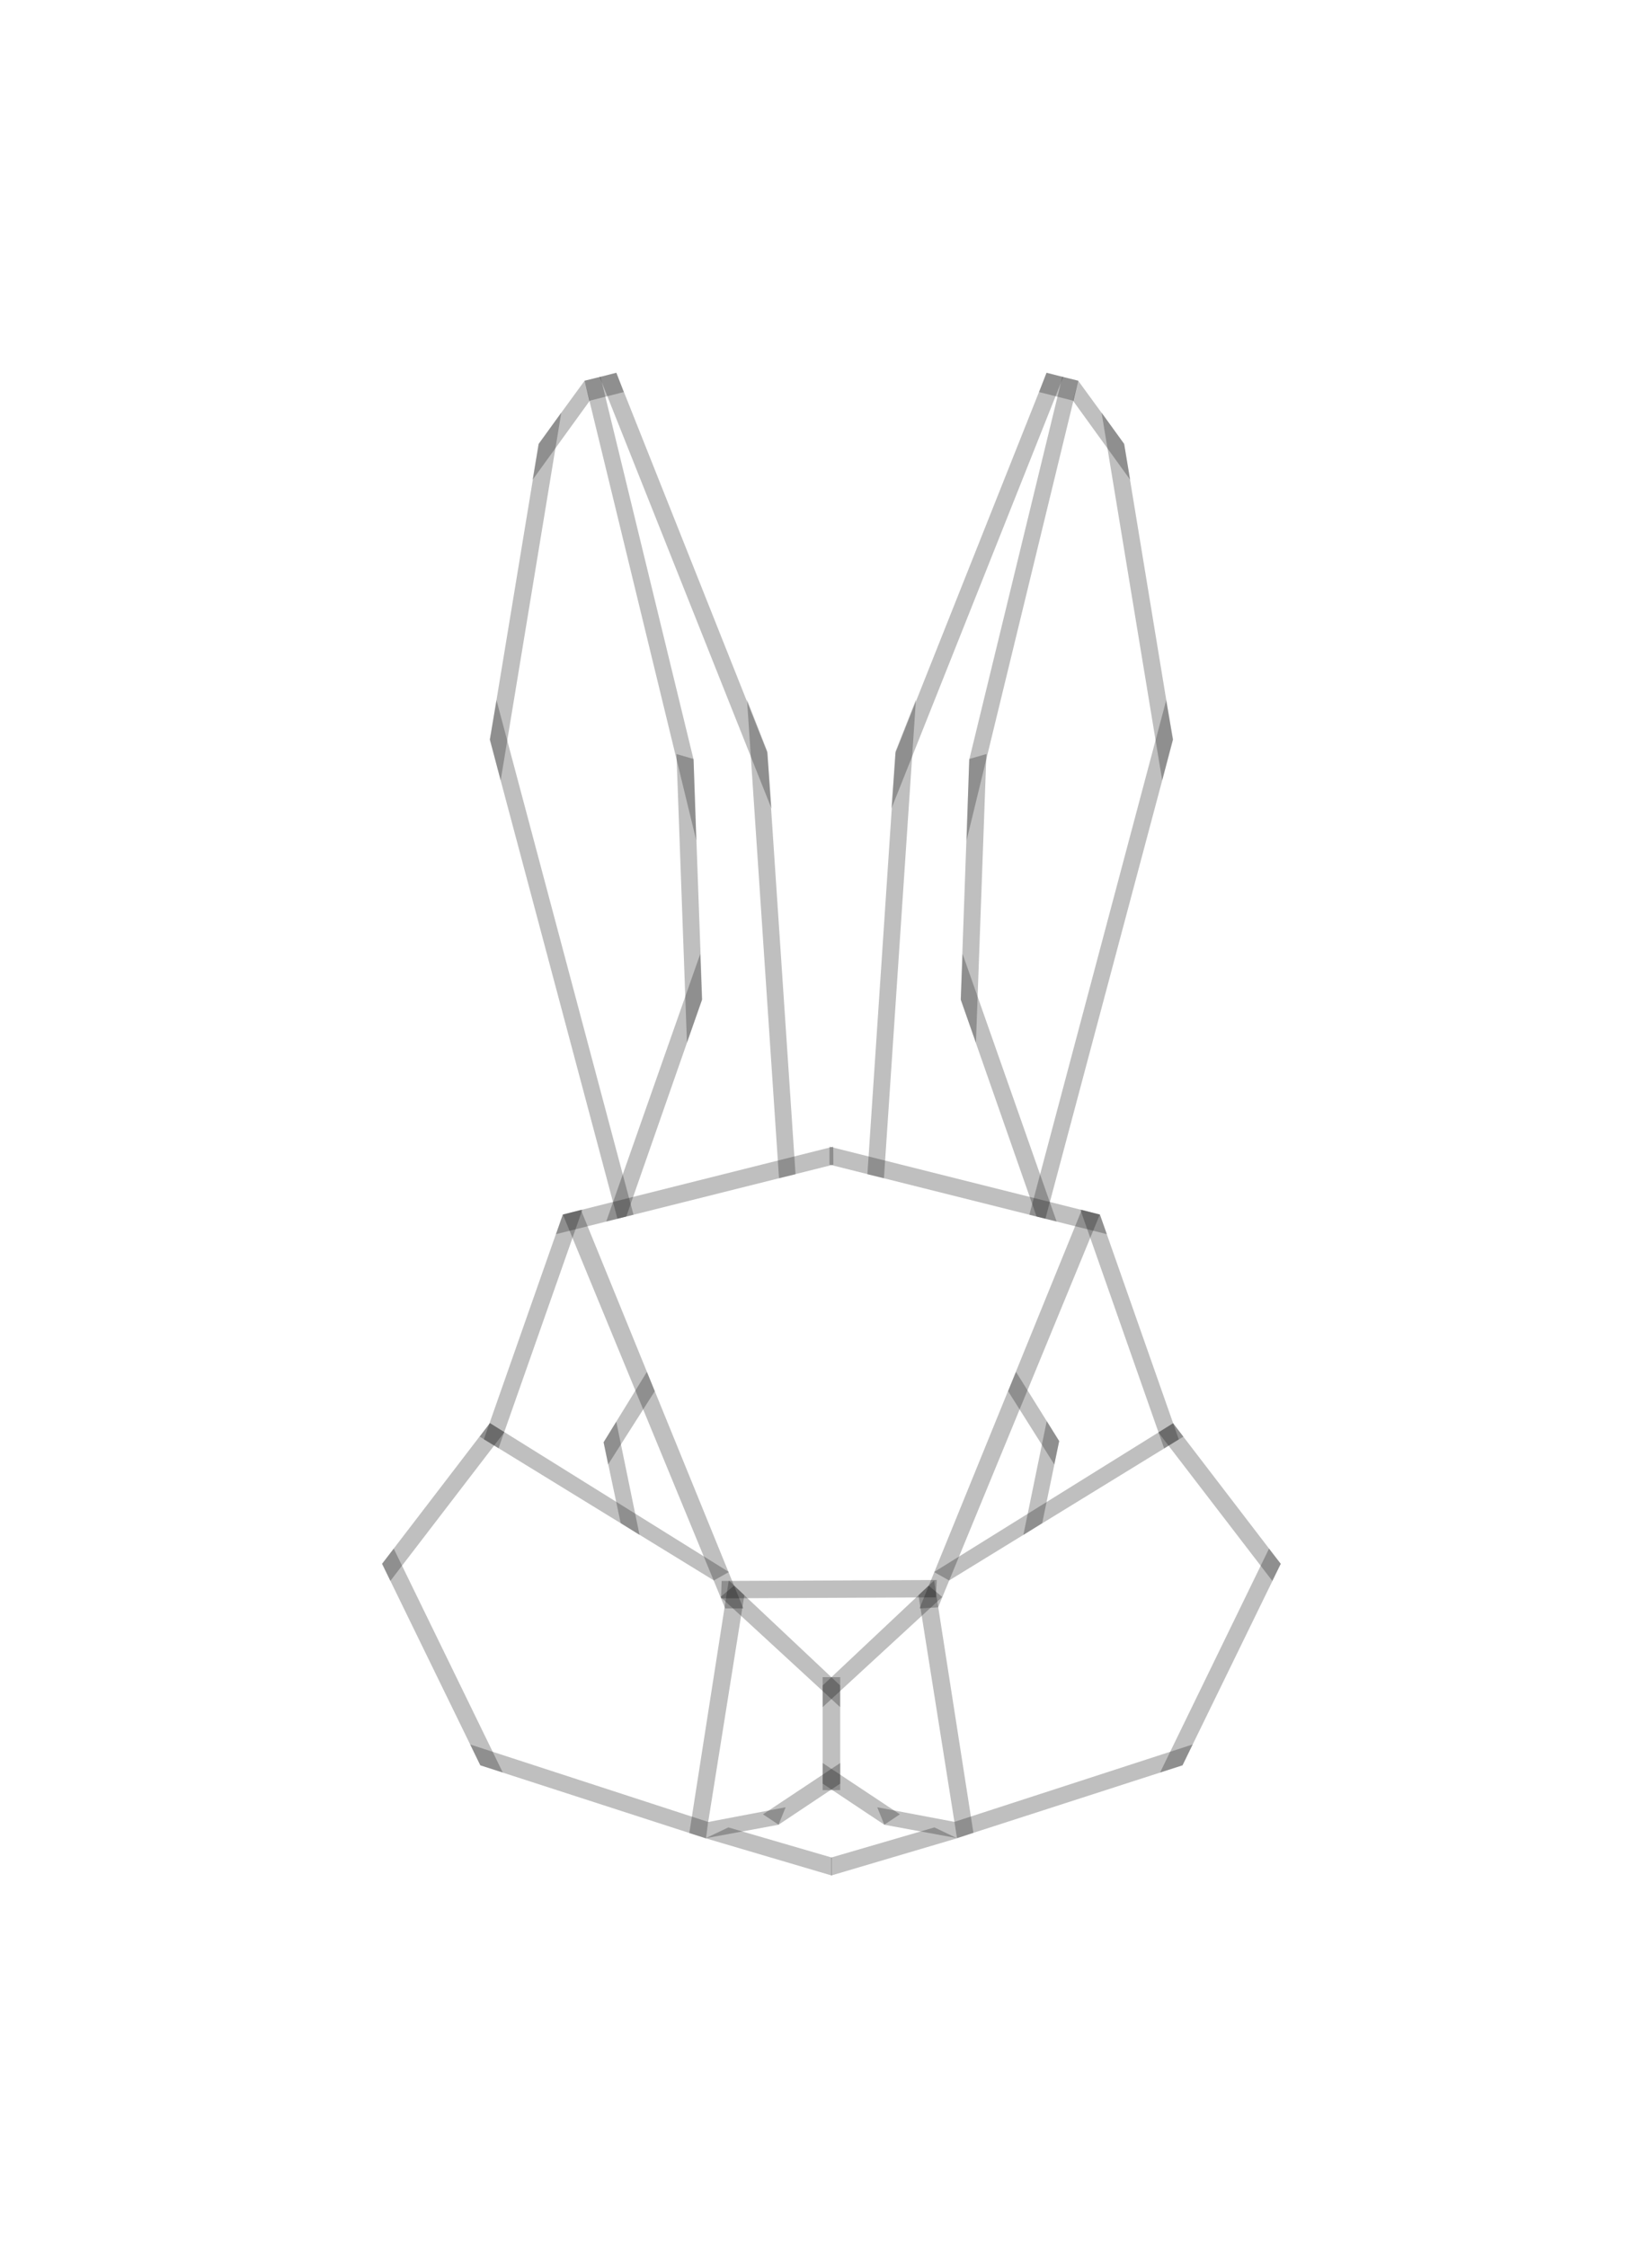 <svg width="89" height="121" viewBox="0 0 89 121" fill="none" xmlns="http://www.w3.org/2000/svg">
<g filter="url(#filter0_d_1366_4399)">
<path fill-rule="evenodd" clip-rule="evenodd" d="M38.877 85.137L50.466 85.085L50.422 86.02L38.846 86.072L38.877 85.137Z" fill="black" fill-opacity="0.25"/>
<path fill-rule="evenodd" clip-rule="evenodd" d="M59.255 65.403L63.507 77.513L62.717 78L58.202 65.137L59.255 65.403Z" fill="black" fill-opacity="0.25"/>
<path fill-rule="evenodd" clip-rule="evenodd" d="M44.688 62.716V61.748L59.255 65.404L59.632 66.462L44.688 62.716Z" fill="black" fill-opacity="0.25"/>
<path fill-rule="evenodd" clip-rule="evenodd" d="M50.324 84.657L63.204 76.644L63.755 77.365L51.133 85.111L50.324 84.657Z" fill="black" fill-opacity="0.25"/>
<path fill-rule="evenodd" clip-rule="evenodd" d="M49.538 86.616L58.279 65.156L59.251 65.41L50.541 86.558L49.538 86.616Z" fill="black" fill-opacity="0.25"/>
<path fill-rule="evenodd" clip-rule="evenodd" d="M63.197 76.644L68.997 84.214L68.545 85.136L62.407 77.138L63.197 76.644Z" fill="black" fill-opacity="0.25"/>
<path fill-rule="evenodd" clip-rule="evenodd" d="M62.498 95.454L68.367 83.396L69.001 84.214L63.708 95.064L62.498 95.454Z" fill="black" fill-opacity="0.25"/>
<path fill-rule="evenodd" clip-rule="evenodd" d="M51.417 98.11L64.254 93.942L63.708 95.065L51.555 98.987L51.417 98.11Z" fill="black" fill-opacity="0.25"/>
<path fill-rule="evenodd" clip-rule="evenodd" d="M50.323 85.111L52.442 98.701L51.558 98.993L49.482 85.909L50.323 85.111Z" fill="black" fill-opacity="0.25"/>
<path fill-rule="evenodd" clip-rule="evenodd" d="M44.319 90.764L50.03 85.39L50.763 86L44.319 91.933V90.764Z" fill="black" fill-opacity="0.25"/>
<path fill-rule="evenodd" clip-rule="evenodd" d="M56.321 65.63L55.456 65.416L62.83 37.703L63.2 39.82L56.321 65.63Z" fill="black" fill-opacity="0.25"/>
<path fill-rule="evenodd" clip-rule="evenodd" d="M62.613 42.028L59.346 22.218L60.562 23.913L63.183 39.834L62.613 42.028Z" fill="black" fill-opacity="0.25"/>
<path fill-rule="evenodd" clip-rule="evenodd" d="M48.024 43.542L57.279 20.303L56.389 20.069L48.243 40.542L48.024 43.542Z" fill="black" fill-opacity="0.25"/>
<path fill-rule="evenodd" clip-rule="evenodd" d="M46.73 63.237L48.248 40.465L49.345 37.686L47.621 63.451L46.73 63.237Z" fill="black" fill-opacity="0.25"/>
<path fill-rule="evenodd" clip-rule="evenodd" d="M58.091 20.503L56.373 20.081L55.978 21.113L57.828 21.581L58.091 20.503Z" fill="black" fill-opacity="0.25"/>
<path fill-rule="evenodd" clip-rule="evenodd" d="M44.778 100.032L50.34 98.409L51.563 98.993L44.778 101V100.032Z" fill="black" fill-opacity="0.25"/>
<path fill-rule="evenodd" clip-rule="evenodd" d="M47.261 97.324L51.418 98.11L51.556 98.986L47.643 98.266L47.261 97.324Z" fill="black" fill-opacity="0.25"/>
<path fill-rule="evenodd" clip-rule="evenodd" d="M44.319 94.94L48.48 97.704L47.64 98.263L44.319 96.05V94.94Z" fill="black" fill-opacity="0.25"/>
<path fill-rule="evenodd" clip-rule="evenodd" d="M54.737 73.878L57.063 77.605L56.8 78.865L54.31 74.917L54.737 73.878Z" fill="black" fill-opacity="0.25"/>
<path fill-rule="evenodd" clip-rule="evenodd" d="M57.063 77.604L56.148 82.025L55.132 82.661L56.392 76.527L57.063 77.604Z" fill="black" fill-opacity="0.25"/>
<path fill-rule="evenodd" clip-rule="evenodd" d="M51.858 51.367L56.925 65.781L55.846 65.515L51.764 53.847L51.858 51.367Z" fill="black" fill-opacity="0.25"/>
<path fill-rule="evenodd" clip-rule="evenodd" d="M53.142 40.606L52.578 56.151L51.756 53.82L52.22 40.872L53.142 40.606Z" fill="black" fill-opacity="0.25"/>
<path fill-rule="evenodd" clip-rule="evenodd" d="M52.071 45.269L58.091 20.504L57.232 20.29L52.215 40.918L52.071 45.269Z" fill="black" fill-opacity="0.25"/>
<path fill-rule="evenodd" clip-rule="evenodd" d="M60.564 23.899L58.087 20.504L57.805 21.575L60.89 25.841L60.564 23.899Z" fill="black" fill-opacity="0.25"/>
<path fill-rule="evenodd" clip-rule="evenodd" d="M44.319 90.318H45.265V96.4H44.319V90.318Z" fill="black" fill-opacity="0.25"/>
<path fill-rule="evenodd" clip-rule="evenodd" d="M30.319 65.403L26.067 77.513L26.858 77.993L31.379 65.137L30.319 65.403Z" fill="black" fill-opacity="0.25"/>
<path fill-rule="evenodd" clip-rule="evenodd" d="M44.898 62.716L44.892 61.748L30.325 65.404L29.955 66.462L44.898 62.716Z" fill="black" fill-opacity="0.25"/>
<path fill-rule="evenodd" clip-rule="evenodd" d="M39.269 84.656L26.396 76.637L25.844 77.364L38.46 85.11L39.269 84.656Z" fill="black" fill-opacity="0.25"/>
<path fill-rule="evenodd" clip-rule="evenodd" d="M40.046 86.616L31.298 65.156L30.326 65.41L39.068 86.616H40.046Z" fill="black" fill-opacity="0.25"/>
<path fill-rule="evenodd" clip-rule="evenodd" d="M26.39 76.637L20.584 84.213L21.03 85.135L27.174 77.124L26.39 76.637Z" fill="black" fill-opacity="0.25"/>
<path fill-rule="evenodd" clip-rule="evenodd" d="M27.087 95.454L21.212 83.396L20.584 84.214L25.877 95.064L27.087 95.454Z" fill="black" fill-opacity="0.25"/>
<path fill-rule="evenodd" clip-rule="evenodd" d="M38.159 98.117L25.33 93.942L25.875 95.065L38.034 99L38.159 98.117Z" fill="black" fill-opacity="0.25"/>
<path fill-rule="evenodd" clip-rule="evenodd" d="M39.262 85.111L37.136 98.714L38.014 98.993L40.102 85.903L39.262 85.111Z" fill="black" fill-opacity="0.25"/>
<path fill-rule="evenodd" clip-rule="evenodd" d="M45.261 90.763L39.55 85.388L38.817 85.998L45.261 91.931V90.763Z" fill="black" fill-opacity="0.25"/>
<path fill-rule="evenodd" clip-rule="evenodd" d="M33.264 65.63L34.129 65.416L26.748 37.703L26.385 39.82L33.264 65.63Z" fill="black" fill-opacity="0.25"/>
<path fill-rule="evenodd" clip-rule="evenodd" d="M26.973 42.028L30.24 22.218L29.023 23.913L26.396 39.834L26.973 42.028Z" fill="black" fill-opacity="0.25"/>
<path fill-rule="evenodd" clip-rule="evenodd" d="M41.564 43.542L32.308 20.303L33.199 20.069L41.344 40.542L41.564 43.542Z" fill="black" fill-opacity="0.25"/>
<path fill-rule="evenodd" clip-rule="evenodd" d="M42.859 63.237L41.336 40.465L40.245 37.686L41.969 63.451L42.859 63.237Z" fill="black" fill-opacity="0.25"/>
<path fill-rule="evenodd" clip-rule="evenodd" d="M31.493 20.503L33.211 20.081L33.606 21.113L31.756 21.581L31.493 20.503Z" fill="black" fill-opacity="0.25"/>
<path fill-rule="evenodd" clip-rule="evenodd" d="M44.809 100.032L39.24 98.409L38.011 98.993L44.809 101V100.032Z" fill="black" fill-opacity="0.25"/>
<path fill-rule="evenodd" clip-rule="evenodd" d="M42.325 97.324L38.162 98.116L38.011 98.993L41.943 98.266L42.325 97.324Z" fill="black" fill-opacity="0.25"/>
<path fill-rule="evenodd" clip-rule="evenodd" d="M45.267 94.94L41.105 97.704L41.945 98.263L45.267 96.05V94.94Z" fill="black" fill-opacity="0.25"/>
<path fill-rule="evenodd" clip-rule="evenodd" d="M34.85 73.878L32.518 77.67L32.762 78.865L35.277 74.917L34.85 73.878Z" fill="black" fill-opacity="0.25"/>
<path fill-rule="evenodd" clip-rule="evenodd" d="M32.518 77.668L33.439 82.023L34.455 82.659L33.201 76.558L32.518 77.668Z" fill="black" fill-opacity="0.25"/>
<path fill-rule="evenodd" clip-rule="evenodd" d="M37.727 51.367L32.66 65.781L33.739 65.515L37.815 53.847L37.727 51.367Z" fill="black" fill-opacity="0.25"/>
<path fill-rule="evenodd" clip-rule="evenodd" d="M36.444 40.606L37.009 56.151L37.83 53.82L37.36 40.872L36.444 40.606Z" fill="black" fill-opacity="0.25"/>
<path fill-rule="evenodd" clip-rule="evenodd" d="M37.513 45.269L31.493 20.504L32.352 20.29L37.369 40.918L37.513 45.269Z" fill="black" fill-opacity="0.25"/>
<path fill-rule="evenodd" clip-rule="evenodd" d="M29.017 23.899L31.494 20.504L31.776 21.575L28.691 25.841L29.017 23.899Z" fill="black" fill-opacity="0.25"/>
</g>
<defs>
<filter id="filter0_d_1366_4399" x="0.584" y="0.069" width="88.416" height="120.931" filterUnits="userSpaceOnUse" color-interpolation-filters="sRGB">
<feFlood flood-opacity="0" result="BackgroundImageFix"/>
<feColorMatrix in="SourceAlpha" type="matrix" values="0 0 0 0 0 0 0 0 0 0 0 0 0 0 0 0 0 0 127 0" result="hardAlpha"/>
<feOffset/>
<feGaussianBlur stdDeviation="10"/>
<feComposite in2="hardAlpha" operator="out"/>
<feColorMatrix type="matrix" values="0 0 0 0 0 0 0 0 0 0 0 0 0 0 0 0 0 0 0.1 0"/>
<feBlend mode="normal" in2="BackgroundImageFix" result="effect1_dropShadow_1366_4399"/>
<feBlend mode="normal" in="SourceGraphic" in2="effect1_dropShadow_1366_4399" result="shape"/>
</filter>
</defs>
</svg>
